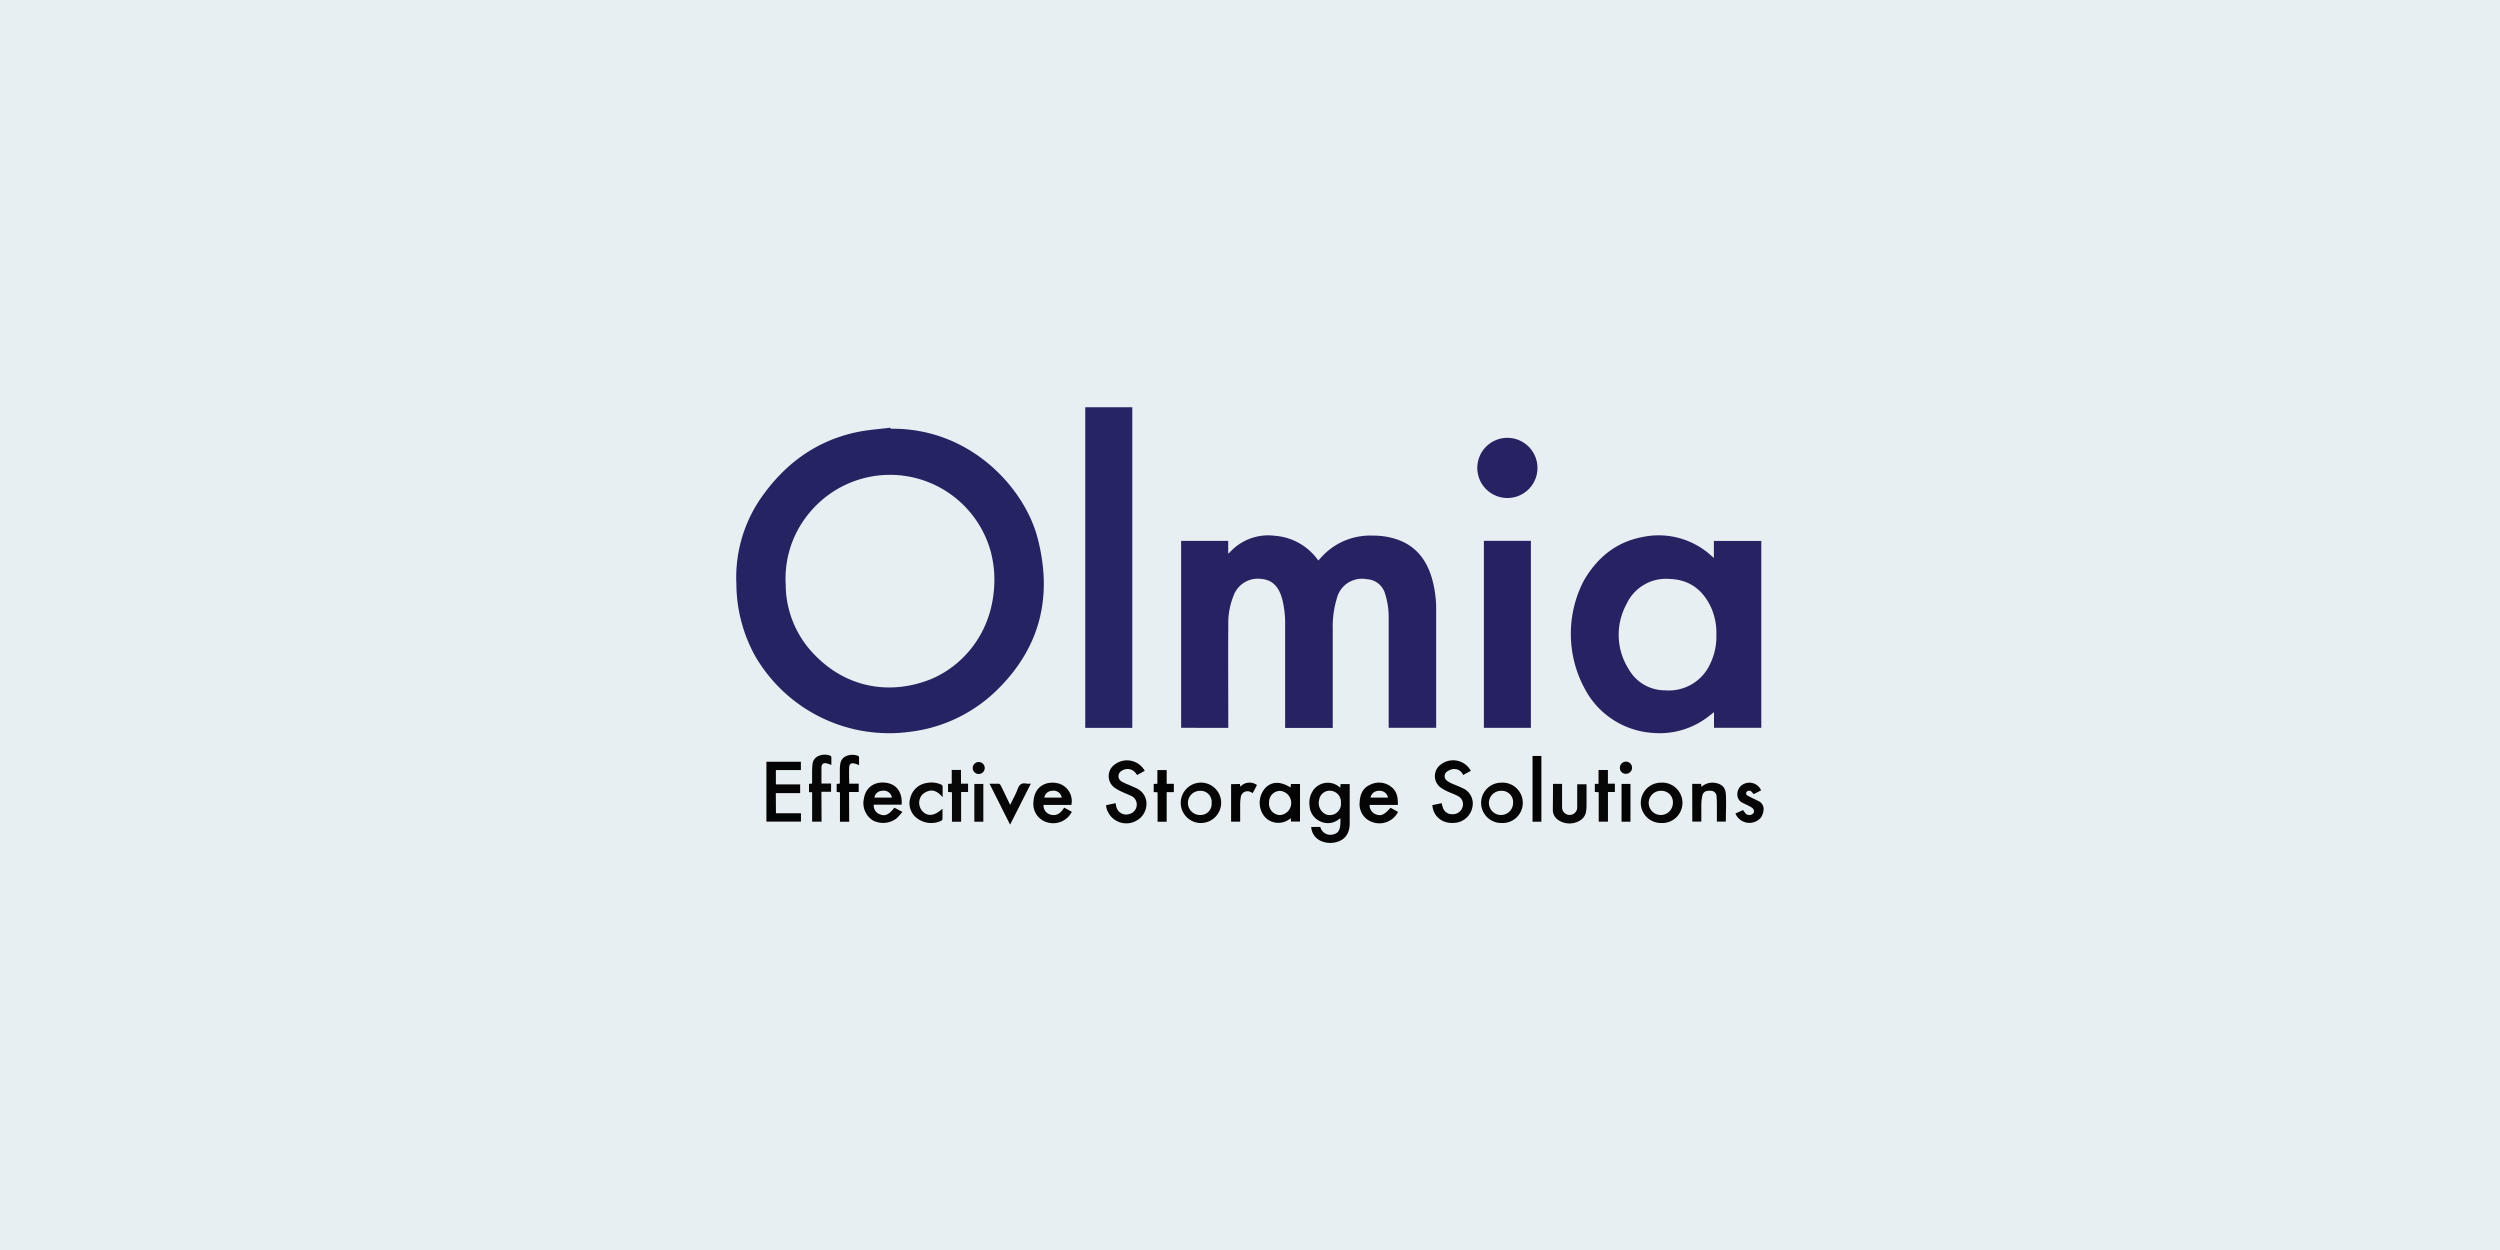 <svg id="Lager_1" data-name="Lager 1" xmlns="http://www.w3.org/2000/svg" viewBox="0 0 600 300"><defs><style>.cls-1{fill:#e8eff3;}.cls-2{fill:#262362;}.cls-3{fill:#272362;}.cls-4{fill:#272463;}.cls-5{fill:#262262;}.cls-6{fill:#060606;}.cls-7{fill:#040404;}.cls-8{fill:#050505;}.cls-9{fill:#070707;}.cls-10{fill:#030303;}.cls-11{fill:#080808;}.cls-12{fill:#020202;}.cls-13{fill:#0a0a0a;}</style></defs><rect class="cls-1" width="600" height="300"/><g id="Olmia"><path class="cls-2" d="M213.74,102.9c19.16-.26,32.07,14.23,35.22,26,3.64,13.65,1,25.86-9.06,36.09a36,36,0,0,1-21.56,10.65,37.17,37.17,0,0,1-37.11-18.2,36.17,36.17,0,0,1-4.5-17.29,33.58,33.58,0,0,1,5.7-20.34c5.76-8.4,13.44-14.13,23.57-16.17,2.54-.51,5.14-.66,7.72-1Zm24.91,35.85a26.55,26.55,0,0,0-.85-6.29,25.08,25.08,0,0,0-43.85-9,24.53,24.53,0,0,0-5.38,16.81,24.16,24.16,0,0,0,5.55,15.35c8,9.5,19.2,11.35,29.06,7.47C230.61,160.14,238.76,152,238.65,138.75Z"/><path class="cls-3" d="M319.86,174.7H308.43V150.13a23.85,23.85,0,0,0-.74-6.51l-.12-.38c-.9-2.77-2.45-4.13-5-4.31a6.17,6.17,0,0,0-6.34,3.61,17.73,17.73,0,0,0-1.44,7.53c-.06,7.92,0,15.85,0,23.77v.84H283.47V129.81h11.3v2.86l.13.17a12.49,12.49,0,0,1,11.1-4.25,14,14,0,0,1,10.39,5.93c.36-.39.7-.77,1.05-1.13a15.77,15.77,0,0,1,12.1-4.84,17.39,17.39,0,0,1,6.38,1.14c4.08,1.63,6.42,4.77,7.67,8.85a26.91,26.91,0,0,1,1.09,7.82q0,13.9,0,27.81c0,.16,0,.31,0,.51h-11.4v-.83c0-8.44,0-16.88,0-25.33a18.74,18.74,0,0,0-.88-6.08A4.79,4.79,0,0,0,328,139a6.21,6.21,0,0,0-7.14,4.54,23.39,23.39,0,0,0-1,7.48q0,11.41,0,22.84Z"/><path class="cls-3" d="M411.33,133.91v-4.09h11.38v44.86H411.36v-3.76l-.94.73a19.14,19.14,0,0,1-13.9,4.24A19.93,19.93,0,0,1,381.34,167a27.7,27.7,0,0,1-1.25-27.6c3.17-5.49,7.68-9.28,14.05-10.5a18.74,18.74,0,0,1,16.56,4.46Zm.6,18.44a15.1,15.1,0,0,0-1.13-6.23c-1.92-4.38-5.17-7-10.05-7.17a10.43,10.43,0,0,0-10.37,6,15.38,15.38,0,0,0,.5,15.64,10,10,0,0,0,8.78,5.09,10.9,10.9,0,0,0,10.78-6.35A15,15,0,0,0,411.93,152.35Z"/><path class="cls-4" d="M271.75,174.69H260.46V97.74h11.29Z"/><path class="cls-5" d="M356.13,129.8h11.28v44.88H356.13Z"/><path class="cls-3" d="M361.75,119.52a7.22,7.22,0,1,1,7.24-7.19A7.2,7.2,0,0,1,361.75,119.52Z"/><path class="cls-6" d="M314.69,198.46h2.18a2.49,2.49,0,0,0,3.09,1.8c1.39-.29,1.86-1.33,1.72-3.85a2.37,2.37,0,0,0-.28.15,4.2,4.2,0,0,1-4.48.6,4.34,4.34,0,0,1-2.62-3.72,5.37,5.37,0,0,1,.79-3.66,4.3,4.3,0,0,1,6.24-1l.33.25.08-.86h2.19c0,.21,0,.38,0,.55,0,3,0,5.91,0,8.86,0,2.3-1,3.83-2.89,4.43a5.53,5.53,0,0,1-4-.17A3.91,3.91,0,0,1,314.69,198.46Zm7.13-5.79a2.68,2.68,0,0,0-2.34-2.87,2.53,2.53,0,0,0-2.87,2.12,3,3,0,0,0,1.6,3.53A2.68,2.68,0,0,0,321.82,192.67Z"/><path class="cls-7" d="M186.23,195.18h6v2h-8.29V182.82h8.27v2h-6v3.44h5.83v2.09h-5.85Z"/><path class="cls-6" d="M274.74,185l-1.82,1c-.13-.16-.25-.31-.36-.47a2.45,2.45,0,0,0-3.3-.56,1.46,1.46,0,0,0-.07,2.59,13.06,13.06,0,0,0,1.82.84c.63.29,1.28.55,1.89.86,3.19,1.65,2.76,5.85.19,7.49a4.92,4.92,0,0,1-7.56-2.93,4.23,4.23,0,0,1-.07-.57l2.27-.49c.08.34.13.65.21.94a2.42,2.42,0,0,0,3.06,1.68,2.35,2.35,0,0,0,1.74-2.89,2.16,2.16,0,0,0-1.21-1.45c-.7-.35-1.44-.61-2.14-.95a10.73,10.73,0,0,1-1.83-1,3.42,3.42,0,0,1-.07-5.58A4.87,4.87,0,0,1,274.74,185Z"/><path class="cls-8" d="M343.76,193.23l2.24-.47c.09.37.16.71.27,1a2.3,2.3,0,0,0,2.4,1.65,2.4,2.4,0,0,0,2.33-1.69,2.16,2.16,0,0,0-1.06-2.64c-.71-.41-1.51-.68-2.25-1a11.43,11.43,0,0,1-1.83-1,3.41,3.41,0,0,1-.2-5.49A4.83,4.83,0,0,1,353,185L351.15,186a2.26,2.26,0,0,0-2.45-1.41,3.3,3.3,0,0,0-1.44.61,1.33,1.33,0,0,0,0,2.15,5.67,5.67,0,0,0,1.27.73c.81.37,1.67.65,2.46,1.06a4,4,0,0,1,2.38,4.58,4.63,4.63,0,0,1-4,3.74C346.35,197.86,344,196.1,343.76,193.23Z"/><path class="cls-7" d="M309.74,189l.08-.84H312v9h-2.16l-.06-.81a4.48,4.48,0,0,1-4.37.91,4.24,4.24,0,0,1-2.28-1.78,5.32,5.32,0,0,1,.58-6.4C305.25,187.53,307.29,187.48,309.74,189Zm-2.47.81a2.67,2.67,0,0,0-2.69,2.81,2.71,2.71,0,0,0,2.58,3,2.91,2.91,0,0,0,.11-5.8Z"/><path class="cls-6" d="M257.13,193.18h-6.68a2.26,2.26,0,0,0,1.42,2.25c1.64.58,2.69-.23,3.53-1.6l1.84,1a5,5,0,0,1-5.91,2.53,4.56,4.56,0,0,1-3.3-4.92c.23-4.1,3.55-5.12,6.15-4.37A4.4,4.4,0,0,1,257.13,193.18Zm-2.31-1.76a2,2,0,0,0-2.39-1.62,1.93,1.93,0,0,0-1.8,1.62Z"/><path class="cls-8" d="M335.49,193.19H328.7a2.35,2.35,0,0,0,1.52,2.26c1.28.46,2,.11,3.51-1.59l1.8,1a5,5,0,0,1-5.93,2.52,4.53,4.53,0,0,1-3.28-4.86c.09-1.87.76-3.45,2.57-4.21a4.7,4.7,0,0,1,5.07.59C335.3,189.94,335.52,191.48,335.49,193.19Zm-2.37-1.77A2,2,0,0,0,331,189.8a2,2,0,0,0-2.08,1.62Z"/><path class="cls-8" d="M214.65,193.85l1.93,1a14.29,14.29,0,0,1-1.45,1.6,5.33,5.33,0,0,1-5.69.42,4.91,4.91,0,0,1-2.13-5.07c.59-4,4.32-4.55,6.62-3.59,1.74.73,2.67,2.6,2.45,4.91h-6.67a2.2,2.2,0,0,0,1.35,2.27C212.37,196,213.34,195.54,214.65,193.85Zm-.59-2.43a2,2,0,0,0-2.4-1.62,1.9,1.9,0,0,0-1.8,1.62Z"/><path class="cls-6" d="M287.94,197.52a4.85,4.85,0,1,1,5.14-4.79A4.88,4.88,0,0,1,287.94,197.52Zm2.85-4.83A2.65,2.65,0,0,0,288,189.8a2.9,2.9,0,0,0,0,5.8A2.67,2.67,0,0,0,290.79,192.69Z"/><path class="cls-6" d="M360.31,197.52a4.84,4.84,0,1,1,0-9.68,4.85,4.85,0,1,1,0,9.68Zm0-7.72a2.9,2.9,0,1,0,2.83,2.89A2.7,2.7,0,0,0,360.33,189.8Z"/><path class="cls-6" d="M398.63,197.52a4.84,4.84,0,1,1,0-9.68,4.85,4.85,0,1,1,0,9.68Zm.07-7.72a2.9,2.9,0,1,0,2.79,2.93A2.72,2.72,0,0,0,398.7,189.8Z"/><path class="cls-8" d="M406.13,188.13h2.13l.09.73a3.93,3.93,0,0,1,3.09-1c1.65.23,2.65,1,2.76,2.69.14,2.2,0,4.42,0,6.64h-2.15v-3.58c0-.78,0-1.57-.07-2.35a1.38,1.38,0,0,0-1.42-1.47c-1.12-.1-1.82.27-2,1.2a10.76,10.76,0,0,0-.24,2.12c0,1.34,0,2.69,0,4.07h-2.17Z"/><path class="cls-9" d="M197.18,197.2h-2.27v-7.08l-.75,0v-2l.74-.06c0-.65,0-1.32,0-2,0-.89,0-1.79.1-2.68.26-2.21,2.83-2.61,4.31-2a.52.52,0,0,1,.22.42c0,.57,0,1.15,0,1.8a7.79,7.79,0,0,0-1-.36c-.84-.24-1.34.06-1.38.94,0,1.26,0,2.54,0,3.86h2.31v2h-2.32Z"/><path class="cls-10" d="M203.81,197.21h-2.22v-7.06l-.79-.09v-1.91l.76-.1c0-1.12,0-2.25,0-3.38a7.61,7.61,0,0,1,.18-1.66c.46-1.85,2.87-2.18,4.24-1.58.11,0,.18.29.19.44,0,.56,0,1.12,0,1.75-.34-.13-.64-.26-1-.35-.82-.22-1.31,0-1.36.88-.08,1.29,0,2.58,0,3.93h2.28v2h-2.32Z"/><path class="cls-11" d="M372.72,188.13h2.18V190c0,1.3,0,2.6,0,3.9a1.82,1.82,0,0,0,3.63,0c0-1.63,0-3.27,0-4.9v-.77h2.24c0,1.65,0,3.28,0,4.91a10.76,10.76,0,0,1-.11,1.6,3,3,0,0,1-1.27,2.06,4.83,4.83,0,0,1-5.42,0,2.91,2.91,0,0,1-1.29-2.26C372.7,192.35,372.72,190.27,372.72,188.13Z"/><path class="cls-9" d="M226.2,194.09c0,.91,0,1.68,0,2.46a.64.64,0,0,1-.3.44,5.65,5.65,0,0,1-5.88-.66,4.46,4.46,0,0,1-1.5-5,4.76,4.76,0,0,1,3.93-3.42,5.66,5.66,0,0,1,3.3.33.6.6,0,0,1,.48.67c0,.73,0,1.46,0,2.42-1-1.15-2-1.85-3.31-1.51a3.56,3.56,0,0,0-1.67,1,3,3,0,0,0,.26,4C222.75,196,224.3,195.81,226.2,194.09Z"/><path class="cls-6" d="M416.5,195.24l1.84-.82c.17.23.3.43.45.62a1.28,1.28,0,0,0,1.42.52,1.15,1.15,0,0,0,.72-.58,1.06,1.06,0,0,0-.2-.9,3.43,3.43,0,0,0-1-.66c-.49-.26-1-.49-1.51-.73-1.84-.92-1.44-3.34-.23-4.22a3.08,3.08,0,0,1,4.68,1.21l-1.79.92a5.45,5.45,0,0,0-.49-.56.78.78,0,0,0-1.18,0c-.36.51,0,.82.37,1,.78.42,1.61.78,2.4,1.19a2.1,2.1,0,0,1,1.29,2,4,4,0,0,1-.66,2A3.63,3.63,0,0,1,416.5,195.24Z"/><path class="cls-6" d="M242.42,197.91c-1.67-3.31-3.28-6.52-4.93-9.81.81,0,1.52,0,2.23,0,.18,0,.41.29.51.5.73,1.48,1.44,3,2.21,4.56.63-1.29,1.3-2.46,1.76-3.7s1-1.62,2.21-1.39a5.29,5.29,0,0,0,1,0Z"/><path class="cls-12" d="M369.93,197.21h-2.12V181.43h2.12Z"/><path class="cls-11" d="M230.67,197.21h-2.2v-7.07l-.94-.07v-1.94l.89-.06v-3.28h2.22v3.29h1.7v2h-1.67Z"/><path class="cls-9" d="M385.91,197.2h-2.22v-7.07l-.93-.06v-1.95h.89V184.8h2.25v3.28h1.67v2h-1.66Z"/><path class="cls-10" d="M280,188.11h1.72v2H280v7.11h-2.18v-7.06l-.93-.07v-1.93l.88-.07v-3.28H280Z"/><path class="cls-7" d="M297.58,188.15l.09.66a3,3,0,0,1,4-.4l-1,1.92-.51-.24a1.62,1.62,0,0,0-2.37,1.2,11.62,11.62,0,0,0-.15,2.13c0,1.25,0,2.5,0,3.78h-2.18v-9Z"/><path class="cls-13" d="M236,197.21h-2.16v-9.07H236Z"/><path class="cls-12" d="M391.31,197.21h-2.14v-9.07h2.14Z"/><path class="cls-9" d="M390.24,185.71a1.38,1.38,0,0,1-1.46-1.35,1.46,1.46,0,1,1,1.46,1.35Z"/><path class="cls-9" d="M236.33,184.35a1.44,1.44,0,0,1-2.88-.06,1.44,1.44,0,0,1,2.88.06Z"/></g></svg>